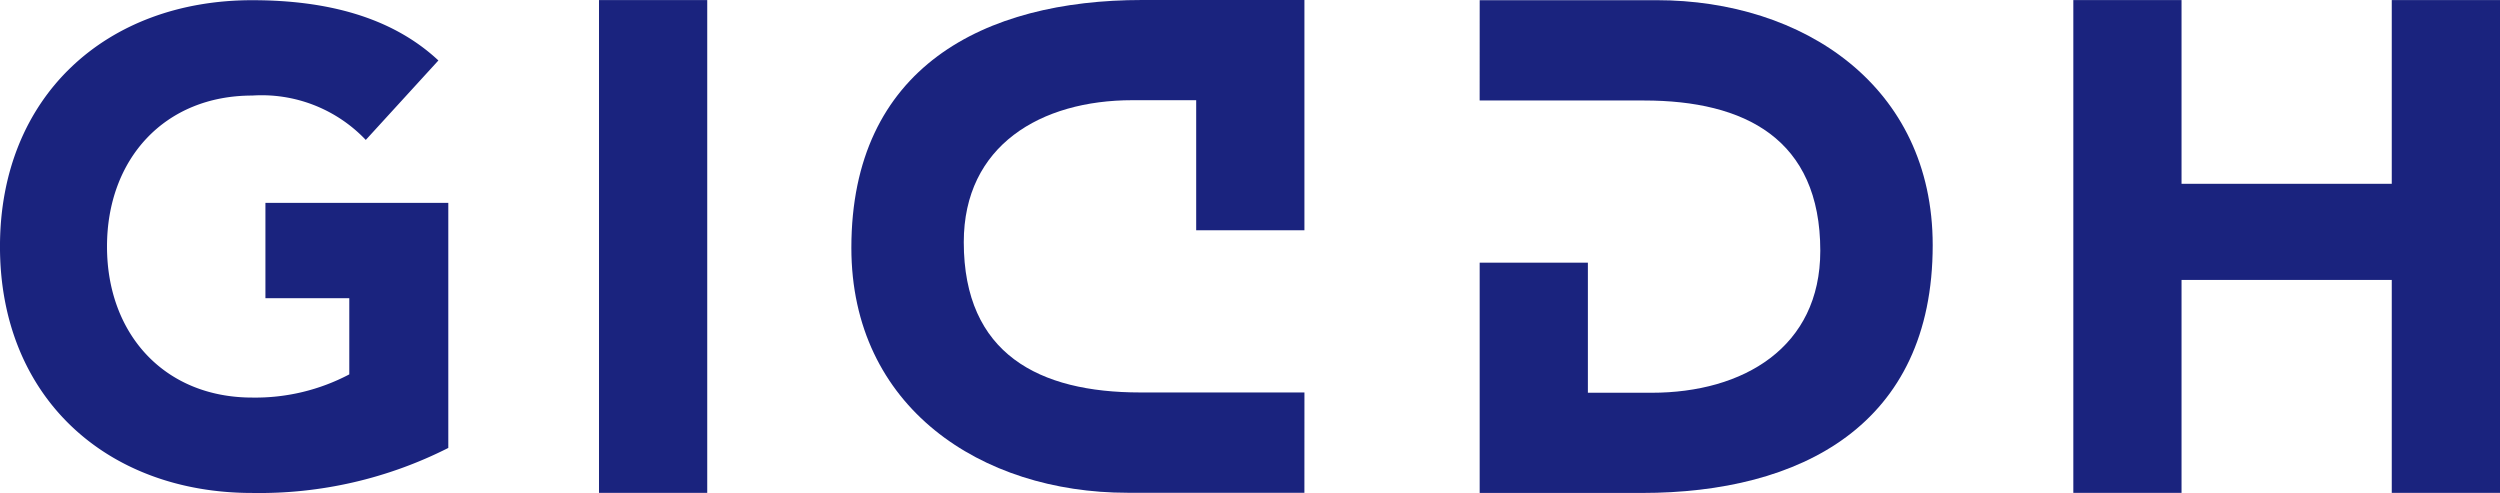 <svg xmlns="http://www.w3.org/2000/svg" width="112" height="22.086" viewBox="0 0 112 22.086">
  <g id="giddh_logo" transform="translate(-319.075 -1919.763)">
    <rect id="Rectangle_2922" data-name="Rectangle 2922" width="4.849" height="22.076" transform="translate(345.91 1919.766)" fill="#1a237e"/>
    <path id="Path_2404" data-name="Path 2404" d="M1154.082,1951.467h-7.925c-6.558,0-12.371-3.835-12.371-10.976,0-8.076,5.937-11.1,13.024-11.1h7.273v10.317h-4.849v-5.828h-2.859c-4.1,0-7.553,2.027-7.553,6.358,0,5.02,3.388,6.735,7.895,6.735h7.367Z" transform="translate(-776.57 -9.628)" fill="#1a237e" fill-rule="evenodd"/>
    <path id="Path_2405" data-name="Path 2405" d="M2174.32,1951.477h4.848v-9.537h9.418v9.537h4.849V1929.4h-4.849v8.232h-9.418V1929.4h-4.848Z" transform="translate(-1762.36 -9.635)" fill="#1a237e" fill-rule="evenodd"/>
    <path id="Path_2406" data-name="Path 2406" d="M1698.98,1929.4h7.925c6.559,0,12.37,3.835,12.37,10.976,0,8.077-5.937,11.1-13.023,11.1h-7.273v-10.317h4.848v5.828h2.859c4.1,0,7.553-2.027,7.553-6.358,0-5.02-3.388-6.735-7.895-6.735h-7.366Z" transform="translate(-1313.615 -9.629)" fill="#1a237e" fill-rule="evenodd"/>
    <path id="Path_2407" data-name="Path 2407" d="M338.829,1928.488h-8.193v4.272h3.757v3.413a9.012,9.012,0,0,1-4.348,1.039c-3.934,0-6.506-2.848-6.506-6.765s2.573-6.765,6.506-6.765a6.432,6.432,0,0,1,5.087,1.988l3.253-3.56c-2.1-1.959-5.028-2.7-8.341-2.7-6.535,0-11.3,4.3-11.3,11.038s4.762,11.038,11.3,11.038a18.721,18.721,0,0,0,8.785-2.018Z" transform="translate(0.33 0.362)" fill="#1a237e" fill-rule="evenodd"/>
  </g>
</svg>
